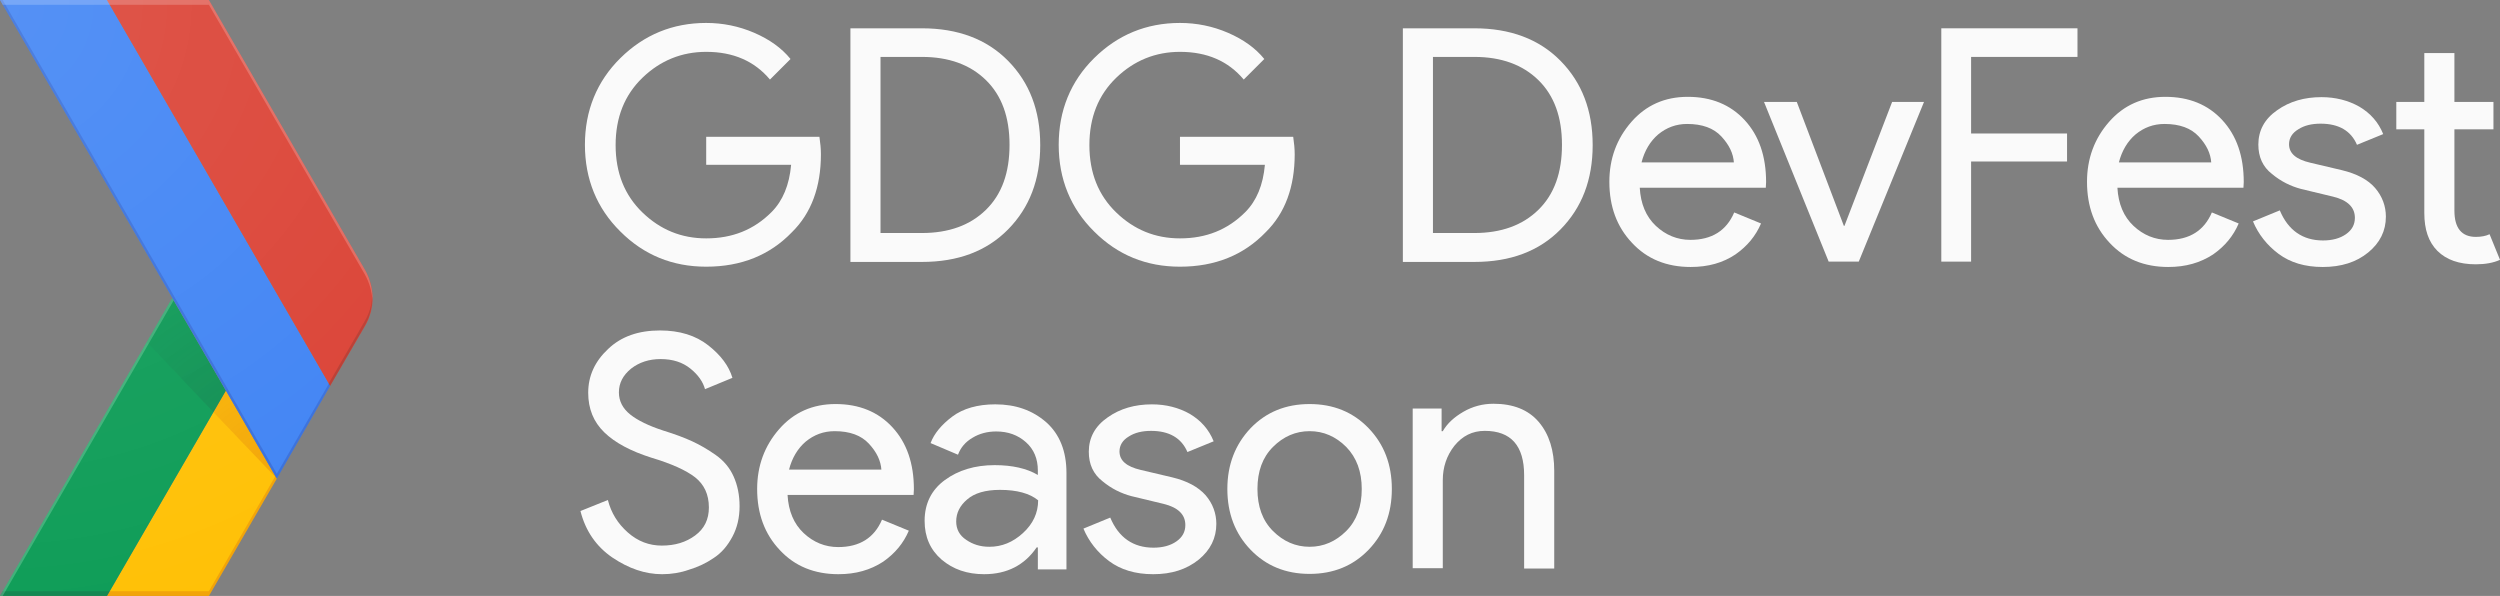 <?xml version="1.0" encoding="UTF-8" standalone="no"?>
<svg
   xmlns:dc="http://purl.org/dc/elements/1.1/"
   xmlns:cc="http://creativecommons.org/ns#"
   xmlns:rdf="http://www.w3.org/1999/02/22-rdf-syntax-ns#"
   xmlns:svg="http://www.w3.org/2000/svg"
   xmlns="http://www.w3.org/2000/svg"
   xmlns:sodipodi="http://sodipodi.sourceforge.net/DTD/sodipodi-0.dtd"
   xmlns:inkscape="http://www.inkscape.org/namespaces/inkscape"
   id="Layer_4"
   viewBox="0 0 839 200"
   version="1.1"
   sodipodi:docname="logo-light.svg"
   inkscape:version="0.92.2 (unknown)">
  <rect x="0" y="0" width="839" height="200" fill="#808080" stroke="none"/>
  <defs
     id="defs74" />
  <sodipodi:namedview
     pagecolor="#ffffff"
     bordercolor="#666666"
     borderopacity="1"
     objecttolerance="10"
     gridtolerance="10"
     guidetolerance="10"
     inkscape:pageopacity="0"
     inkscape:pageshadow="2"
     inkscape:window-width="1855"
     inkscape:window-height="1056"
     id="namedview72"
     showgrid="false"
     inkscape:zoom="0.9877582"
     inkscape:cx="561.90284"
     inkscape:cy="76.135878"
     inkscape:window-x="65"
     inkscape:window-y="24"
     inkscape:window-maximized="1"
     inkscape:current-layer="XMLID_7_" />
  <style
     id="style2">.st0{fill:none;} .st1{fill:#FFC107;} .st2{fill:#0F9D58;} .st3{opacity:0.2;fill:#BF360C;enable-background:new ;} .st4{opacity:0.2;fill:#263238;enable-background:new ;} .st5{opacity:0.2;fill:#FFFFFF;enable-background:new ;} .st6{fill:url(#XMLID_126_);} .st7{fill:url(#XMLID_127_);} .st8{fill:#4285F4;} .st9{fill:#DB4437;} .st10{opacity:0.2;fill:#1A237E;enable-background:new ;} .st11{opacity:0.2;fill:#3E2723;enable-background:new ;} .st12{fill:url(#XMLID_128_);} .st13{fill:#FAFAFA;}</style>
  <g
     id="XMLID_60_">
    <g
       id="XMLID_61_">
      <g
         id="XMLID_62_">
        <path
           id="XMLID_106_"
           class="st0"
           d="M122.5 90.6L70.1 0H0l57.8 100L0 200h70.1l52.4-90.6c3.3-5.8 3.3-13 0-18.8z" />
        <path
           id="XMLID_105_"
           class="st1"
           d="M92.4 159.8l-16.6-28.7L35.9 200h34.2l22.8-39.4z" />
        <path
           id="XMLID_104_"
           class="st0"
           d="M122.5 90.6L70.1 0H0l57.8 100L0 200h70.1l52.4-90.6c3.3-5.8 3.3-13 0-18.8z" />
        <path
           id="XMLID_103_"
           class="st2"
           d="M57.8 100l18 31.1L35.9 200H0z" />
        <path
           id="XMLID_102_"
           class="st0"
           d="M122.5 90.6L70.1 0H0l57.8 100L0 200h70.1l52.4-90.6c3.3-5.8 3.3-13 0-18.8z" />
        <path
           id="XMLID_101_"
           class="st3"
           d="M70.1 198.4H36.8l-.9 1.6h34.2l22.8-39.4-.5-.8z" />
        <path
           id="XMLID_100_"
           class="st0"
           d="M122.5 90.6L70.1 0H0l57.8 100L0 200h70.1l52.4-90.6c3.3-5.8 3.3-13 0-18.8z" />
        <path
           id="XMLID_99_"
           class="st4"
           d="M.9 198.4L0 200h35.9l.9-1.6z" />
        <path
           id="XMLID_98_"
           class="st0"
           d="M122.5 90.6L70.1 0H0l57.8 100L0 200h70.1l52.4-90.6c3.3-5.8 3.3-13 0-18.8z" />
        <path
           id="XMLID_96_"
           class="st5"
           d="M0 200h.9l57.4-99.2-.5-.8z" />
        <path
           id="XMLID_94_"
           class="st0"
           d="M122.5 90.6L70.1 0H0l57.8 100L0 200h70.1l52.4-90.6c3.3-5.8 3.3-13 0-18.8z" />
        <radialGradient
           id="XMLID_126_"
           cx="92.62"
           cy="2707.501"
           r="69.162"
           gradientTransform="matrix(1 0 0 -1 0 2867.46)"
           gradientUnits="userSpaceOnUse">
          <stop
             offset="0"
             stop-color="#BF360C"
             stop-opacity=".2"
             id="stop15" />
          <stop
             offset="1"
             stop-color="#BF360C"
             stop-opacity=".02"
             id="stop17" />
        </radialGradient>
        <path
           id="XMLID_92_"
           class="st6"
           d="M92.9 160.6l-17.1-29.5-4.2 7.2z" />
        <path
           id="XMLID_90_"
           class="st0"
           d="M122.5 90.6L70.1 0H0l57.8 100L0 200h70.1l52.4-90.6c3.3-5.8 3.3-13 0-18.8z" />
        <radialGradient
           id="XMLID_127_"
           cx="92.423"
           cy="2707.063"
           r="69.723"
           gradientTransform="matrix(1 0 0 -1 0 2867.46)"
           gradientUnits="userSpaceOnUse">
          <stop
             offset="0"
             stop-color="#263238"
             stop-opacity=".2"
             id="stop22" />
          <stop
             offset="1"
             stop-color="#263238"
             stop-opacity=".02"
             id="stop24" />
        </radialGradient>
        <path
           id="XMLID_89_"
           class="st7"
           d="M71.6 138.3l4.2-7.2-18-31.1-8.5 14.8z" />
        <path
           id="XMLID_88_"
           class="st0"
           d="M122.5 90.6L70.1 0H0l57.8 100L0 200h70.1l52.4-90.6c3.3-5.8 3.3-13 0-18.8z" />
        <g
           id="XMLID_85_">
          <g
             id="XMLID_86_">
            <path
               id="XMLID_87_"
               class="st8"
               d="M35.9 0H0l92.9 160.6 17.9-31.1z" />
          </g>
        </g>
        <path
           id="XMLID_84_"
           class="st0"
           d="M122.5 90.6L70.1 0H0l57.8 100L0 200h70.1l52.4-90.6c3.3-5.8 3.3-13 0-18.8z" />
        <path
           id="XMLID_83_"
           class="st9"
           d="M122.5 109.4c3.4-5.8 3.4-13 0-18.8L70.1 0H35.9l74.9 129.5 11.7-20.1z" />
        <path
           id="XMLID_82_"
           class="st0"
           d="M122.5 90.6L70.1 0H0l57.8 100L0 200h70.1l52.4-90.6c3.3-5.8 3.3-13 0-18.8z" />
        <path
           id="XMLID_71_"
           class="st10"
           d="M110.8 129.5l-.4-.8L92.9 159 .9 0H0l92.9 160.6 17.9-31.1z" />
        <path
           id="XMLID_69_"
           class="st0"
           d="M122.5 90.6L70.1 0H0l57.8 100L0 200h70.1l52.4-90.6c3.3-5.8 3.3-13 0-18.8z" />
        <path
           id="XMLID_67_"
           class="st5"
           d="M70.1 1.6l52.4 90.6c1.5 2.7 2.3 5.6 2.5 8.6.1-3.5-.7-7-2.5-10.2L70.1 0H0l.9 1.6h69.2z" />
        <path
           id="XMLID_66_"
           class="st0"
           d="M122.5 90.6L70.1 0H0l57.8 100L0 200h70.1l52.4-90.6c3.3-5.8 3.3-13 0-18.8z" />
        <path
           id="XMLID_65_"
           class="st11"
           d="M110.8 129.5l11.6-20.1c1.8-3.1 2.6-6.7 2.5-10.2-.1 3-.9 5.9-2.5 8.6l-12.1 20.9.5.8z" />
        <path
           id="XMLID_64_"
           class="st0"
           d="M122.5 90.6L70.1 0H0l57.8 100L0 200h70.1l52.4-90.6c3.3-5.8 3.3-13 0-18.8z" />
        <radialGradient
           id="XMLID_128_"
           cx="-1.563"
           cy="2865.898"
           r="209.922"
           gradientTransform="matrix(1 0 0 -1 0 2867.46)"
           gradientUnits="userSpaceOnUse">
          <stop
             offset="0"
             stop-color="#FFF"
             stop-opacity=".1"
             id="stop41" />
          <stop
             offset="1"
             stop-color="#FFF"
             stop-opacity="0"
             id="stop43" />
        </radialGradient>
        <path
           id="XMLID_63_"
           class="st12"
           d="M122.5 90.6L70.1 0H0l57.8 100L0 200h70.1l52.4-90.6c3.3-5.8 3.3-13 0-18.8z" />
      </g>
    </g>
  </g>
  <g
     id="XMLID_7_">
    <path
       id="XMLID_2_"
       class="st13"
       d="m 275.5,51.8 c 0,10.9 -3.2,19.7 -9.7,26.1 -7.4,7.7 -17,11.6 -28.8,11.6 -11.3,0 -20.9,-3.9 -28.8,-11.8 -7.9,-7.8 -11.9,-17.6 -11.9,-29.1 0,-11.5 4,-21.3 11.9,-29.1 7.9,-7.8 17.5,-11.8 28.8,-11.8 5.6,0 11,1.1 16.1,3.3 5.1,2.2 9.2,5.1 12.2,8.8 l -6.9,6.9 c -5.2,-6.2 -12.3,-9.3 -21.4,-9.3 -8.2,0 -15.4,2.9 -21.4,8.7 -6,5.8 -9,13.3 -9,22.6 0,9.3 3,16.8 9,22.6 6,5.8 13.1,8.7 21.4,8.7 8.8,0 16,-2.9 21.9,-8.8 3.8,-3.8 6,-9.1 6.6,-15.9 H 237 v -9.4 h 38 c 0.3,2.1 0.5,4 0.5,5.9 z"
       inkscape:connector-curvature="0"
       style="fill:#fafafa" />
    <path
       id="XMLID_4_"
       class="st13"
       d="M 285.4,87.8 V 9.5 h 24 c 12,0 21.7,3.6 28.9,10.9 7.2,7.3 10.8,16.7 10.8,28.3 0,11.6 -3.6,21 -10.8,28.3 -7.2,7.3 -16.8,10.9 -28.9,10.9 h -24 z m 10.1,-9.6 h 13.9 c 9,0 16.2,-2.6 21.5,-7.8 5.3,-5.2 7.9,-12.4 7.9,-21.8 0,-9.3 -2.6,-16.5 -7.9,-21.7 -5.3,-5.2 -12.5,-7.8 -21.5,-7.8 h -13.9 z"
       inkscape:connector-curvature="0"
       style="fill:#fafafa" />
    <path
       id="XMLID_8_"
       class="st13"
       d="m 434.5,51.8 c 0,10.9 -3.2,19.7 -9.7,26.1 -7.4,7.7 -17,11.6 -28.8,11.6 -11.3,0 -20.9,-3.9 -28.8,-11.8 -7.9,-7.8 -11.9,-17.6 -11.9,-29.1 0,-11.5 4,-21.3 11.9,-29.1 7.9,-7.8 17.5,-11.8 28.8,-11.8 5.6,0 11,1.1 16.1,3.3 5.1,2.2 9.2,5.1 12.2,8.8 l -6.9,6.9 c -5.2,-6.2 -12.3,-9.3 -21.4,-9.3 -8.2,0 -15.4,2.9 -21.4,8.7 -6,5.8 -9,13.3 -9,22.6 0,9.3 3,16.8 9,22.6 6,5.8 13.1,8.7 21.4,8.7 8.8,0 16,-2.9 21.9,-8.8 3.8,-3.8 6,-9.1 6.6,-15.9 H 396 v -9.4 h 38 c 0.3,2.1 0.5,4 0.5,5.9 z"
       inkscape:connector-curvature="0"
       style="fill:#fafafa" />
    <path
       id="XMLID_10_"
       class="st13"
       d="M 470.8,87.8 V 9.5 h 24 c 12,0 21.7,3.6 28.9,10.9 7.2,7.3 10.8,16.7 10.8,28.3 0,11.6 -3.6,21 -10.8,28.3 -7.2,7.3 -16.8,10.9 -28.9,10.9 h -24 z m 10.1,-9.6 h 13.9 c 9,0 16.2,-2.6 21.5,-7.8 5.3,-5.2 7.9,-12.4 7.9,-21.8 0,-9.3 -2.6,-16.5 -7.9,-21.7 -5.3,-5.2 -12.5,-7.8 -21.5,-7.8 h -13.9 z"
       inkscape:connector-curvature="0"
       style="fill:#fafafa" />
    <path
       id="XMLID_13_"
       class="st13"
       d="m 567.4,89.6 c -8.1,0 -14.7,-2.7 -19.7,-8.1 -5.1,-5.4 -7.6,-12.2 -7.6,-20.5 0,-7.8 2.5,-14.5 7.4,-20.1 4.9,-5.6 11.2,-8.4 18.9,-8.4 7.9,0 14.3,2.6 19.1,7.8 4.8,5.2 7.2,12.1 7.2,20.8 l -0.1,1.9 h -42.3 c 0.3,5.4 2.1,9.7 5.4,12.8 3.3,3.1 7.2,4.7 11.6,4.7 7.2,0 12.1,-3.1 14.7,-9.2 l 9,3.7 c -1.8,4.2 -4.6,7.6 -8.6,10.4 -4.2,2.8 -9.1,4.2 -15,4.2 z m 14.5,-35 c -0.2,-3.1 -1.6,-6 -4.2,-8.8 -2.6,-2.8 -6.4,-4.2 -11.5,-4.2 -3.7,0 -6.9,1.2 -9.7,3.5 -2.7,2.3 -4.6,5.5 -5.6,9.4 h 31 z"
       inkscape:connector-curvature="0"
       style="fill:#fafafa" />
    <path
       id="XMLID_16_"
       class="st13"
       d="M 613.7,87.8 592,34.2 h 11 l 15.8,41.6 h 0.2 l 16,-41.6 h 10.7 l -21.9,53.6 z"
       inkscape:connector-curvature="0"
       style="fill:#fafafa" />
    <path
       id="XMLID_18_"
       class="st13"
       d="M 661.6,87.8 H 651.5 V 9.5 h 45.7 v 9.6 h -35.7 v 25.7 h 32.2 v 9.4 h -32.2 v 33.6 z"
       inkscape:connector-curvature="0"
       style="fill:#fafafa" />
    <path
       id="XMLID_20_"
       class="st13"
       d="m 727.7,89.6 c -8.1,0 -14.7,-2.7 -19.7,-8.1 -5.1,-5.4 -7.6,-12.2 -7.6,-20.5 0,-7.8 2.5,-14.5 7.4,-20.1 4.9,-5.6 11.2,-8.4 18.9,-8.4 7.9,0 14.3,2.6 19.1,7.8 4.8,5.2 7.2,12.1 7.2,20.8 l -0.1,1.9 h -42.3 c 0.3,5.4 2.1,9.7 5.4,12.8 3.3,3.1 7.2,4.7 11.6,4.7 7.2,0 12.1,-3.1 14.7,-9.2 l 9,3.7 c -1.8,4.2 -4.6,7.6 -8.6,10.4 -4.3,2.8 -9.2,4.2 -15,4.2 z m 14.4,-35 c -0.2,-3.1 -1.6,-6 -4.2,-8.8 -2.6,-2.8 -6.4,-4.2 -11.5,-4.2 -3.7,0 -6.9,1.2 -9.7,3.5 -2.7,2.3 -4.6,5.5 -5.6,9.4 h 31 z"
       inkscape:connector-curvature="0"
       style="fill:#fafafa" />
    <path
       id="XMLID_27_"
       class="st13"
       d="m 779.5,89.6 c -6,0 -10.9,-1.5 -14.8,-4.4 -3.9,-2.9 -6.8,-6.6 -8.6,-10.9 l 9,-3.7 c 2.8,6.7 7.7,10.1 14.5,10.1 3.1,0 5.7,-0.7 7.7,-2.1 2,-1.4 3,-3.2 3,-5.5 0,-3.5 -2.4,-5.9 -7.3,-7.1 l -10.8,-2.6 c -3.4,-0.9 -6.7,-2.5 -9.7,-5 -3.1,-2.4 -4.6,-5.7 -4.6,-9.9 0,-4.7 2.1,-8.6 6.3,-11.5 4.2,-3 9.2,-4.4 14.9,-4.4 4.7,0 9,1.1 12.7,3.2 3.7,2.2 6.4,5.2 8,9.2 l -8.8,3.6 c -2,-4.7 -6.1,-7.1 -12.2,-7.1 -3,0 -5.5,0.6 -7.5,1.9 -2,1.2 -3.1,2.9 -3.1,5 0,3.1 2.4,5.1 7.1,6.2 l 10.6,2.5 c 5,1.2 8.8,3.2 11.2,6 2.4,2.8 3.6,6.1 3.6,9.6 0,4.8 -2,8.8 -5.9,12 -4,3.3 -9.1,4.9 -15.3,4.9 z"
       inkscape:connector-curvature="0"
       style="fill:#fafafa" />
    <path
       id="XMLID_29_"
       class="st13"
       d="m 830.9,88.7 c -5.6,0 -9.9,-1.5 -12.9,-4.5 -3,-3 -4.4,-7.2 -4.4,-12.7 V 43.4 h -9.4 v -9.2 h 9.4 V 17.8 h 10.1 v 16.4 h 13.1 v 9.2 h -13.1 v 27.3 c 0,5.8 2.4,8.8 7.2,8.8 1.8,0 3.4,-0.3 4.6,-0.9 l 3.5,8.6 c -2.2,1 -4.9,1.5 -8.1,1.5 z"
       inkscape:connector-curvature="0"
       style="fill:#fafafa" />
    <path
       id="XMLID_31_"
       class="st13"
       d="m 222.2,192.7 c -5.7,0 -11.2,-1.9 -16.7,-5.6 -5.4,-3.7 -9,-8.9 -10.7,-15.6 l 9.2,-3.7 c 1.1,4.3 3.3,7.9 6.7,10.9 3.4,3 7.2,4.4 11.4,4.4 4.4,0 8.1,-1.1 11.2,-3.4 3.1,-2.3 4.6,-5.4 4.6,-9.4 0,-4.4 -1.6,-7.7 -4.6,-10.1 -3.1,-2.4 -8,-4.6 -14.7,-6.6 -6.9,-2.2 -12.2,-5 -15.8,-8.5 -3.6,-3.5 -5.4,-7.9 -5.4,-13.3 0,-5.6 2.2,-10.5 6.7,-14.7 4.4,-4.2 10.2,-6.2 17.4,-6.2 6.6,0 12,1.7 16.2,5 4.2,3.3 6.9,6.9 8.1,10.9 l -9.2,3.8 c -0.7,-2.5 -2.3,-4.8 -4.9,-6.9 -2.6,-2.1 -5.9,-3.2 -10,-3.2 -3.9,0 -7.2,1.1 -9.9,3.2 -2.7,2.2 -4.1,4.8 -4.1,8 0,2.9 1.3,5.4 3.8,7.4 2.5,2 6.2,3.8 11.1,5.4 3.9,1.2 7.1,2.4 9.7,3.6 2.6,1.2 5.2,2.7 7.9,4.6 2.7,1.9 4.7,4.3 6,7.2 1.3,2.9 2,6.2 2,10 0,3.8 -0.8,7.2 -2.4,10.2 -1.6,3 -3.6,5.4 -6.2,7.1 -2.6,1.8 -5.4,3.1 -8.4,4 -2.8,1 -5.9,1.5 -9,1.5 z"
       inkscape:connector-curvature="0"
       style="fill:#fafafa" />
    <path
       id="XMLID_33_"
       class="st13"
       d="m 281.4,192.7 c -8.1,0 -14.7,-2.7 -19.7,-8.1 -5.1,-5.4 -7.6,-12.2 -7.6,-20.5 0,-7.8 2.5,-14.5 7.4,-20.1 4.9,-5.6 11.2,-8.4 18.9,-8.4 7.9,0 14.3,2.6 19.1,7.8 4.8,5.2 7.2,12.1 7.2,20.8 l -0.1,1.9 h -42.3 c 0.3,5.4 2.1,9.7 5.4,12.8 3.3,3.1 7.2,4.7 11.6,4.7 7.2,0 12.1,-3.1 14.7,-9.2 l 9,3.7 c -1.8,4.2 -4.6,7.6 -8.6,10.4 -4.3,2.8 -9.2,4.2 -15,4.2 z m 14.4,-35 c -0.2,-3.1 -1.6,-6 -4.2,-8.8 -2.6,-2.8 -6.4,-4.2 -11.5,-4.2 -3.7,0 -6.9,1.2 -9.7,3.5 -2.7,2.3 -4.6,5.5 -5.6,9.4 h 31 z"
       inkscape:connector-curvature="0"
       style="fill:#fafafa" />
    <path
       id="XMLID_36_"
       class="st13"
       d="m 330.3,192.7 c -5.7,0 -10.4,-1.6 -14.3,-4.9 -3.8,-3.3 -5.7,-7.6 -5.7,-13 0,-5.8 2.3,-10.4 6.8,-13.7 4.5,-3.3 10.1,-5 16.7,-5 5.9,0 10.8,1.1 14.5,3.3 v -1.5 c 0,-3.9 -1.3,-7.1 -4,-9.5 -2.7,-2.4 -6,-3.6 -10,-3.6 -2.9,0 -5.6,0.7 -7.9,2.1 -2.4,1.4 -4,3.3 -4.9,5.7 l -9.2,-3.9 c 1.2,-3.2 3.7,-6.2 7.3,-8.9 3.6,-2.7 8.5,-4.1 14.4,-4.1 6.9,0 12.5,2 17.1,6 4.5,4 6.8,9.7 6.8,17 v 32.4 h -9.6 v -7.4 h -0.4 c -4,5.9 -9.9,9 -17.6,9 z m 1.7,-9.2 c 4.2,0 7.9,-1.5 11.3,-4.6 3.4,-3.1 5.1,-6.8 5.1,-11 -2.8,-2.3 -7.1,-3.5 -12.8,-3.5 -4.9,0 -8.6,1.1 -11,3.2 -2.5,2.1 -3.7,4.6 -3.7,7.4 0,2.6 1.1,4.7 3.4,6.2 2.2,1.5 4.7,2.3 7.7,2.3 z"
       inkscape:connector-curvature="0"
       style="fill:#fafafa" />
    <path
       id="XMLID_39_"
       class="st13"
       d="m 387,192.7 c -6,0 -10.9,-1.5 -14.8,-4.4 -3.9,-2.9 -6.8,-6.6 -8.6,-10.9 l 9,-3.7 c 2.8,6.7 7.7,10.1 14.5,10.1 3.1,0 5.7,-0.7 7.7,-2.1 2,-1.4 3,-3.2 3,-5.5 0,-3.5 -2.4,-5.9 -7.3,-7.1 l -10.8,-2.6 c -3.4,-0.9 -6.7,-2.5 -9.7,-5 -3.1,-2.4 -4.6,-5.7 -4.6,-9.9 0,-4.7 2.1,-8.6 6.3,-11.5 4.2,-3 9.2,-4.4 14.9,-4.4 4.7,0 9,1.1 12.7,3.2 3.7,2.2 6.4,5.2 8,9.2 l -8.8,3.6 c -2,-4.7 -6.1,-7.1 -12.2,-7.1 -3,0 -5.5,0.6 -7.5,1.9 -2,1.2 -3.1,2.9 -3.1,5 0,3.1 2.4,5.1 7.1,6.2 l 10.6,2.5 c 5,1.2 8.7,3.2 11.2,6 2.4,2.8 3.6,6.1 3.6,9.6 0,4.8 -2,8.8 -5.9,12 -4.1,3.3 -9.1,4.9 -15.3,4.9 z"
       inkscape:connector-curvature="0"
       style="fill:#fafafa" />
    <path
       id="XMLID_41_"
       class="st13"
       d="m 419.7,143.7 c 5.2,-5.4 11.8,-8.1 19.8,-8.1 8,0 14.6,2.7 19.8,8.1 5.2,5.4 7.8,12.2 7.8,20.4 0,8.2 -2.6,15 -7.8,20.4 -5.2,5.4 -11.8,8.1 -19.8,8.1 -8,0 -14.6,-2.7 -19.8,-8.1 -5.2,-5.4 -7.8,-12.2 -7.8,-20.4 0,-8.1 2.6,-14.9 7.8,-20.4 z m 7.5,34.5 c 3.5,3.5 7.6,5.3 12.3,5.3 4.7,0 8.8,-1.8 12.3,-5.3 3.5,-3.5 5.2,-8.2 5.2,-14.1 0,-5.8 -1.7,-10.5 -5.2,-14.1 -3.5,-3.5 -7.6,-5.3 -12.3,-5.3 -4.7,0 -8.8,1.8 -12.3,5.3 -3.5,3.5 -5.2,8.2 -5.2,14.1 0,5.9 1.7,10.6 5.2,14.1 z"
       inkscape:connector-curvature="0"
       style="fill:#fafafa" />
    <path
       id="XMLID_44_"
       class="st13"
       d="m 483.8,137.3 v 7.4 h 0.4 c 1.5,-2.6 3.8,-4.7 6.9,-6.5 3.1,-1.8 6.5,-2.7 10.1,-2.7 6.6,0 11.7,2 15.2,6.1 3.5,4.1 5.2,9.6 5.2,16.4 v 32.8 h -10.1 v -31.3 c 0,-9.9 -4.4,-14.9 -13.2,-14.9 -4.2,0 -7.5,1.7 -10.2,5 -2.6,3.3 -3.9,7.2 -3.9,11.5 v 29.6 h -10.1 v -53.6 h 9.7 z"
       inkscape:connector-curvature="0"
       style="fill:#fafafa" />
  </g>
</svg>
